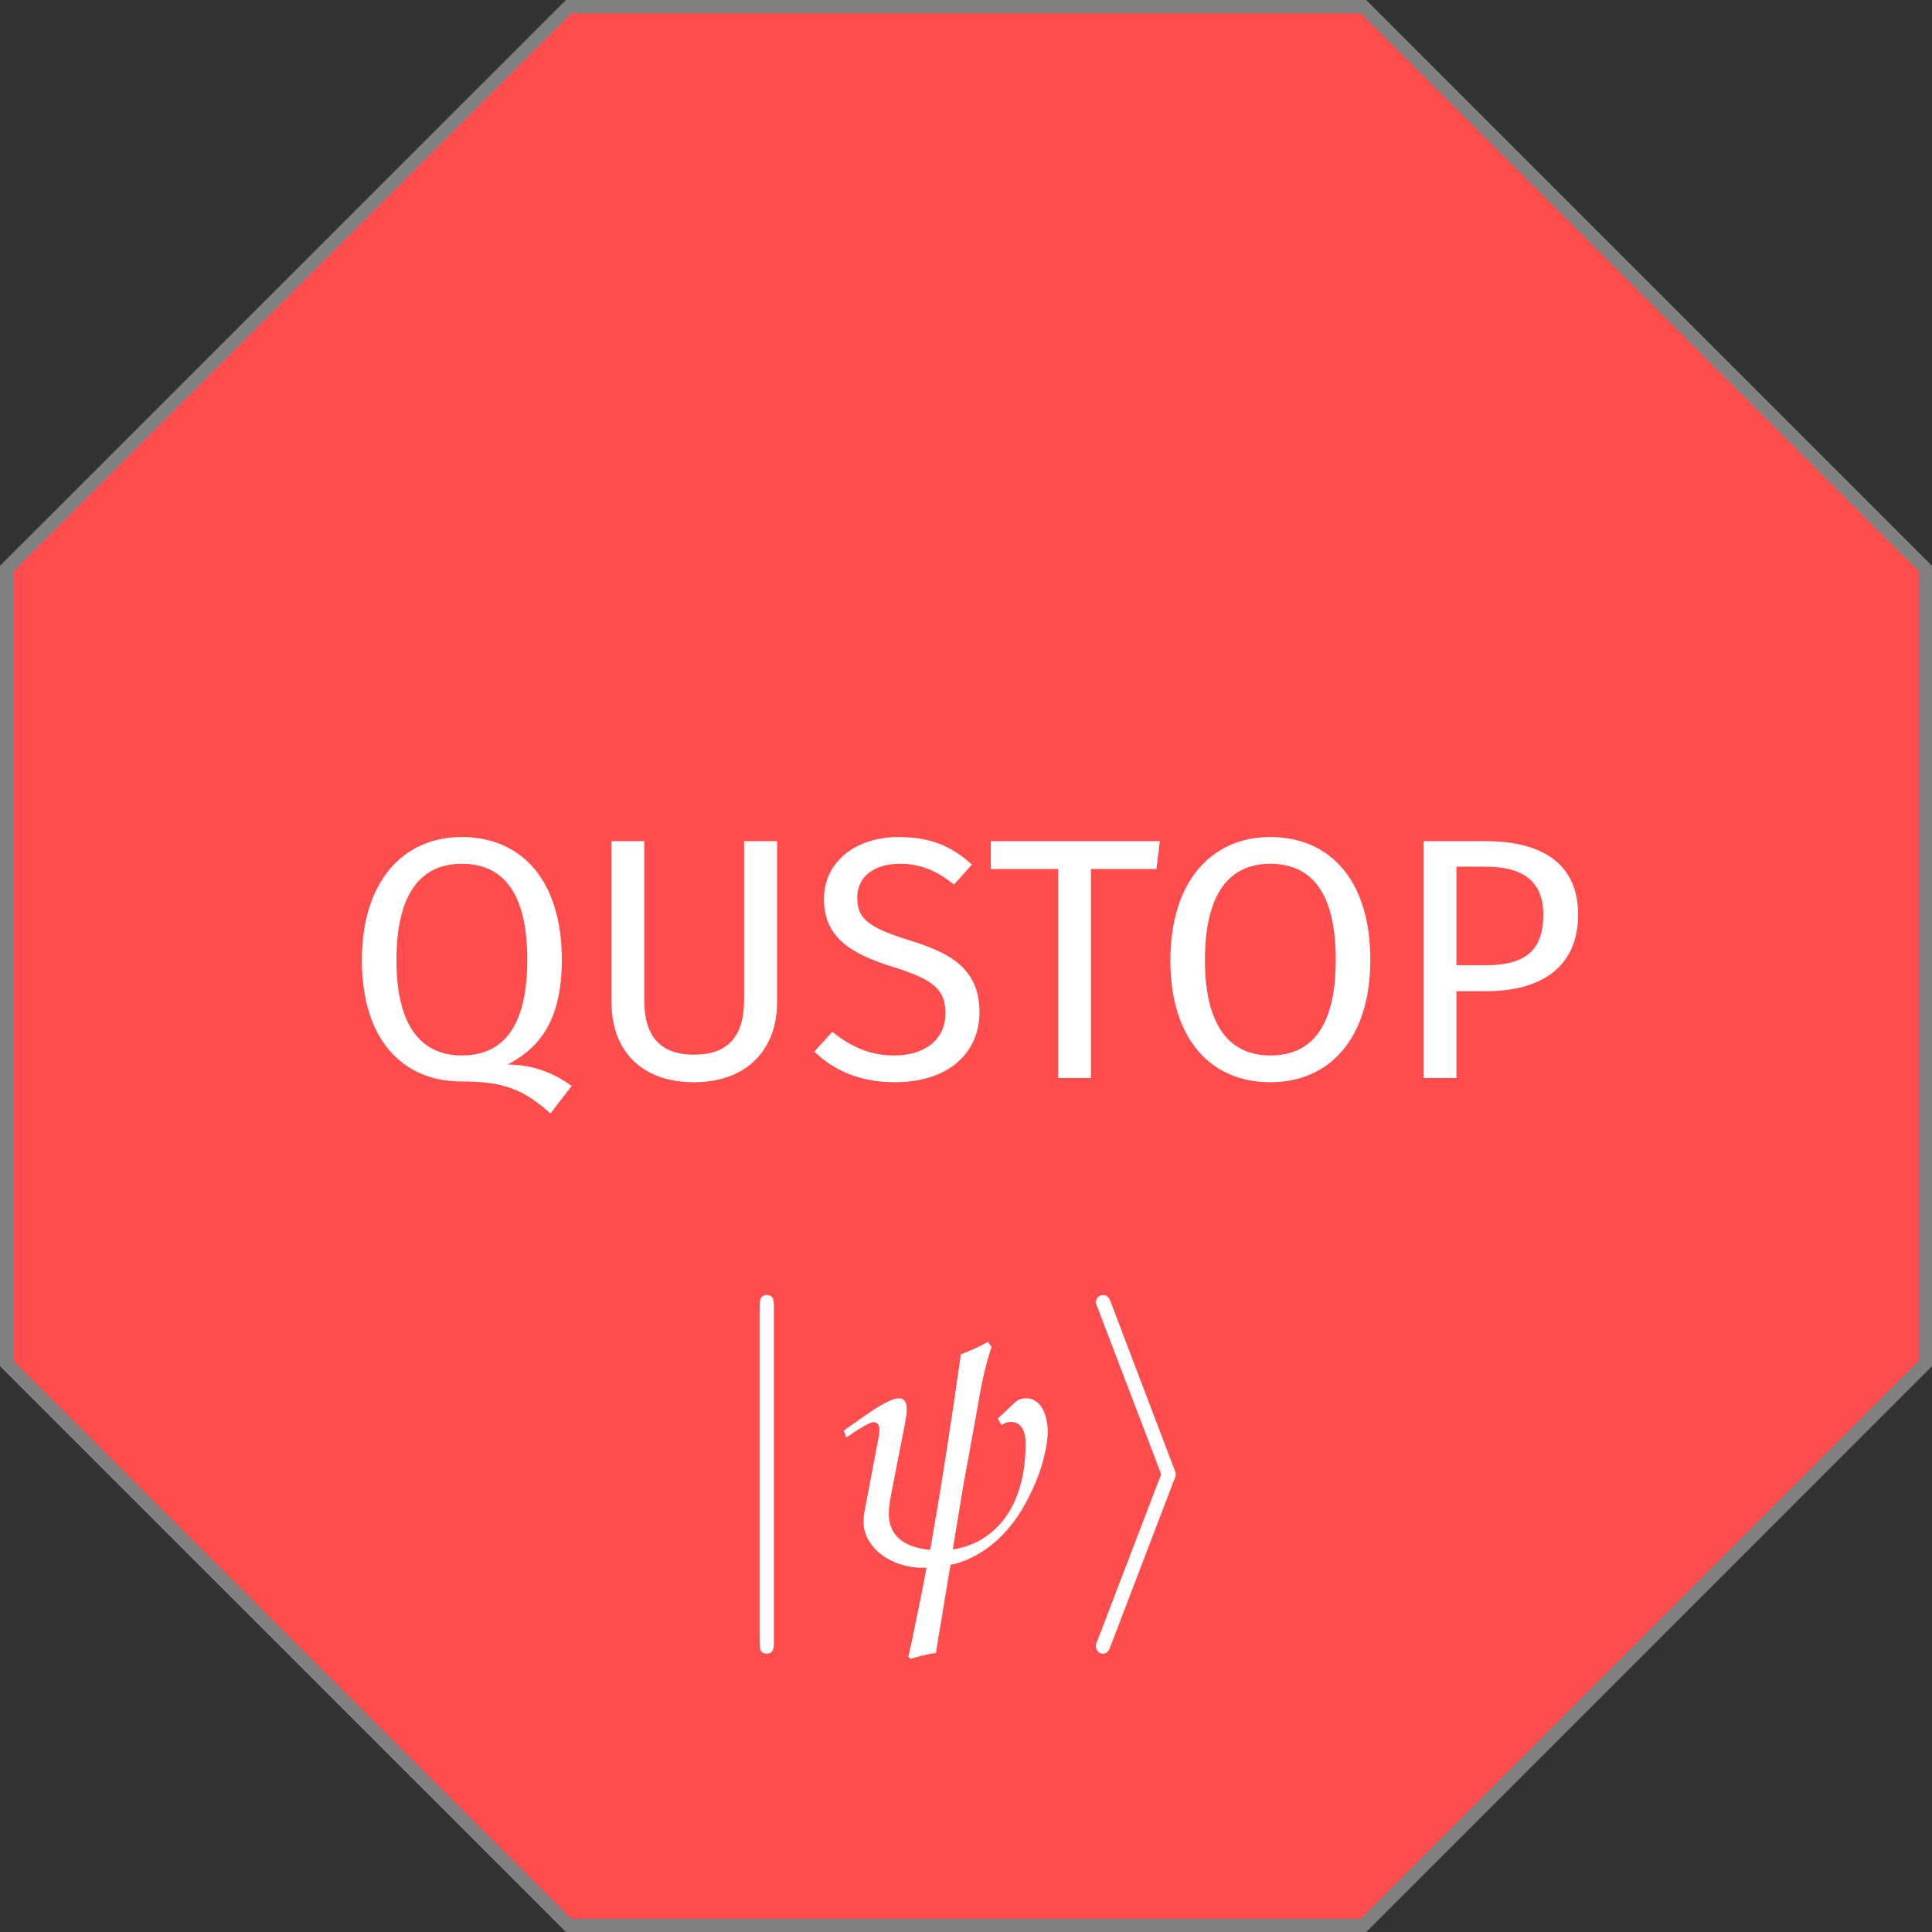 <?xml version="1.0" encoding="UTF-8"?>
<svg xmlns="http://www.w3.org/2000/svg" xmlns:xlink="http://www.w3.org/1999/xlink" width="116.084pt" height="116.084pt" viewBox="0 0 116.084 116.084" version="1.1">
<rect x="0" y="0" width="116.084" height="116.084" fill="#333333" stroke="none"/>
<defs>
<g>
<symbol overflow="visible" id="glyph0-0">
<path style="stroke:none;" d="M 11.219 -21.688 L 2.547 -21.688 L 2.547 7.234 L 11.219 7.234 Z M 10.094 -20.609 L 10.094 6.156 L 3.672 6.156 L 3.672 -20.609 Z M 6.688 -9.312 C 5.891 -9.312 4.766 -9.062 4.766 -8.516 C 4.766 -8.234 4.953 -8.031 5.266 -8.031 C 5.344 -8.031 5.438 -8.062 5.531 -8.094 C 5.891 -8.266 6.172 -8.328 6.609 -8.328 C 7.641 -8.328 7.875 -7.703 7.875 -6.906 C 7.875 -5.797 7.484 -5.391 5.984 -5.312 L 5.984 -3.578 C 5.984 -3.266 6.234 -3.078 6.5 -3.078 C 6.75 -3.078 7.016 -3.266 7.016 -3.578 L 7.016 -4.5 C 8.406 -4.703 8.984 -5.5 8.984 -6.938 C 8.984 -8.188 8.469 -9.312 6.688 -9.312 Z M 6.5 -2.484 C 6.094 -2.484 5.781 -2.172 5.781 -1.75 C 5.781 -1.328 6.094 -0.984 6.5 -0.984 C 6.922 -0.984 7.234 -1.328 7.234 -1.75 C 7.234 -2.172 6.922 -2.484 6.5 -2.484 Z M 6.5 -2.484 "/>
</symbol>
<symbol overflow="visible" id="glyph0-1">
<path style="stroke:none;" d="M 9.891 -0.812 C 11.922 -1.859 13.156 -3.609 13.156 -7.109 C 13.156 -11.891 10.719 -14.484 7.141 -14.484 C 3.594 -14.484 1.141 -11.781 1.141 -7.078 C 1.141 -2.312 3.594 0.203 7.109 0.203 C 9.688 0.203 10.859 0.688 12.469 2.125 L 13.75 0.469 C 12.75 -0.234 11.531 -0.812 9.891 -0.812 Z M 3.219 -7.078 C 3.219 -11.203 4.766 -12.875 7.141 -12.875 C 9.578 -12.875 11.078 -11.203 11.078 -7.109 C 11.078 -2.969 9.547 -1.359 7.141 -1.359 C 4.828 -1.359 3.219 -2.969 3.219 -7.078 Z M 3.219 -7.078 "/>
</symbol>
<symbol overflow="visible" id="glyph0-2">
<path style="stroke:none;" d="M 11.812 -14.234 L 9.828 -14.234 L 9.828 -4.703 C 9.828 -2.5 8.859 -1.406 6.812 -1.406 C 4.797 -1.406 3.828 -2.5 3.828 -4.703 L 3.828 -14.234 L 1.859 -14.234 L 1.859 -4.562 C 1.859 -1.734 3.578 0.25 6.812 0.25 C 10.016 0.25 11.812 -1.734 11.812 -4.562 Z M 11.812 -14.234 "/>
</symbol>
<symbol overflow="visible" id="glyph0-3">
<path style="stroke:none;" d="M 5.578 -14.484 C 2.953 -14.484 1.094 -12.953 1.094 -10.766 C 1.094 -8.547 2.547 -7.5 5.312 -6.656 C 7.719 -5.906 8.391 -5.281 8.391 -3.906 C 8.391 -2.188 7 -1.359 5.328 -1.359 C 3.781 -1.359 2.672 -1.922 1.594 -2.781 L 0.516 -1.594 C 1.688 -0.438 3.312 0.25 5.344 0.25 C 8.547 0.25 10.438 -1.484 10.438 -3.969 C 10.438 -6.688 8.484 -7.578 6.219 -8.281 C 3.656 -9.062 3.094 -9.641 3.094 -10.844 C 3.094 -12.203 4.234 -12.875 5.656 -12.875 C 6.844 -12.875 7.828 -12.5 8.906 -11.625 L 9.984 -12.828 C 8.781 -13.906 7.547 -14.484 5.578 -14.484 Z M 5.578 -14.484 "/>
</symbol>
<symbol overflow="visible" id="glyph0-4">
<path style="stroke:none;" d="M 10.469 -14.234 L 0.312 -14.234 L 0.312 -12.562 L 4.359 -12.562 L 4.359 0 L 6.328 0 L 6.328 -12.562 L 10.266 -12.562 Z M 10.469 -14.234 "/>
</symbol>
<symbol overflow="visible" id="glyph0-5">
<path style="stroke:none;" d="M 7.141 -14.484 C 3.594 -14.484 1.141 -11.781 1.141 -7.078 C 1.141 -2.312 3.594 0.25 7.141 0.25 C 10.719 0.25 13.156 -2.391 13.156 -7.109 C 13.156 -11.891 10.719 -14.484 7.141 -14.484 Z M 7.141 -12.875 C 9.578 -12.875 11.078 -11.203 11.078 -7.109 C 11.078 -2.969 9.547 -1.359 7.141 -1.359 C 4.828 -1.359 3.219 -2.969 3.219 -7.078 C 3.219 -11.203 4.766 -12.875 7.141 -12.875 Z M 7.141 -12.875 "/>
</symbol>
<symbol overflow="visible" id="glyph0-6">
<path style="stroke:none;" d="M 5.797 -14.234 L 2.062 -14.234 L 2.062 0 L 4.031 0 L 4.031 -5.219 L 5.828 -5.219 C 8.969 -5.219 11.344 -6.562 11.344 -9.828 C 11.344 -12.828 9.234 -14.234 5.797 -14.234 Z M 5.75 -6.781 L 4.031 -6.781 L 4.031 -12.703 L 5.781 -12.703 C 7.891 -12.703 9.25 -11.938 9.25 -9.812 C 9.25 -7.391 7.844 -6.781 5.75 -6.781 Z M 5.75 -6.781 "/>
</symbol>
<symbol overflow="visible" id="glyph1-0">
<path style="stroke:none;" d=""/>
</symbol>
<symbol overflow="visible" id="glyph1-1">
<path style="stroke:none;" d="M 3.422 -15.375 C 3.422 -15.766 3.422 -16.156 3 -16.156 C 2.562 -16.156 2.562 -15.766 2.562 -15.375 L 2.562 4.609 C 2.562 5 2.562 5.391 3 5.391 C 3.422 5.391 3.422 5 3.422 4.609 Z M 3.422 -15.375 "/>
</symbol>
<symbol overflow="visible" id="glyph1-2">
<path style="stroke:none;" d="M 5.875 -5.016 C 5.984 -5.281 5.984 -5.312 5.984 -5.391 C 5.984 -5.453 5.984 -5.484 5.875 -5.75 L 2.109 -15.656 C 1.984 -16.016 1.859 -16.156 1.609 -16.156 C 1.375 -16.156 1.188 -15.953 1.188 -15.719 C 1.188 -15.656 1.188 -15.609 1.297 -15.375 L 5.109 -5.391 L 1.297 4.562 C 1.188 4.797 1.188 4.844 1.188 4.953 C 1.188 5.188 1.375 5.391 1.609 5.391 C 1.891 5.391 1.984 5.172 2.062 4.953 Z M 5.875 -5.016 "/>
</symbol>
<symbol overflow="visible" id="glyph2-0">
<path style="stroke:none;" d=""/>
</symbol>
<symbol overflow="visible" id="glyph2-1">
<path style="stroke:none;" d="M 7.781 -4.953 C 7.781 -4.953 8.188 -7.109 8.516 -8.969 C 8.844 -10.906 9.062 -11.922 9.438 -13.031 L 9.219 -13.344 C 8.797 -13.094 8.234 -12.844 7.594 -12.594 C 7.016 -8.516 6.438 -4.734 5.75 -0.844 C 4.672 -0.953 3.266 -1.359 3.266 -3.016 C 3.266 -3.328 3.312 -3.719 3.391 -4.109 L 4.234 -8.422 C 4.297 -8.766 4.344 -9.047 4.344 -9.312 C 4.344 -9.703 4.172 -9.953 3.891 -9.953 C 3.453 -9.953 2.688 -9.547 1.141 -8.422 L 0.562 -8.016 L 0.703 -7.594 L 1.359 -8.031 C 1.969 -8.406 2.172 -8.516 2.359 -8.516 C 2.562 -8.516 2.703 -8.328 2.703 -8.094 C 2.703 -8 2.688 -7.828 2.672 -7.719 L 1.781 -3.016 C 1.75 -2.844 1.75 -2.672 1.75 -2.5 C 1.75 -1.078 3.281 0.234 5.344 0.234 L 5.531 0.234 C 5.25 1.734 4.938 3.25 4.609 4.812 L 4.438 5.578 L 4.578 5.703 C 5.016 5.562 5.438 5.453 6.094 5.344 L 6.969 0.062 C 7.766 -0.109 8.781 -0.516 9.812 -1.469 C 10.719 -2.297 11.344 -3.266 11.938 -4.562 C 12.453 -5.656 12.812 -7.062 12.812 -7.938 C 12.812 -9.125 12.297 -9.953 11.531 -9.953 C 11.234 -9.953 11.031 -9.875 10.844 -9.703 L 9.812 -8.734 L 10.031 -8.344 C 10.219 -8.469 10.391 -8.531 10.594 -8.531 C 11.172 -8.531 11.484 -8.062 11.484 -7.234 C 11.484 -2.828 9.094 -1.141 7.109 -0.875 Z M 7.781 -4.953 "/>
</symbol>
</g>
</defs>
<g id="surface1">
<path style=" stroke:none;fill-rule:nonzero;fill:rgb(100%,29.999%,29.999%);fill-opacity:1;" d="M 81.922 0.398 L 34.168 0.398 L 0.398 34.164 L 0.398 81.918 L 34.168 115.688 L 81.922 115.688 L 115.688 81.918 L 115.688 34.164 Z M 81.922 0.398 "/>
<path style="fill:none;stroke-width:0.797;stroke-linecap:butt;stroke-linejoin:miter;stroke:rgb(50%,50%,50%);stroke-opacity:1;stroke-miterlimit:10;" d="M 165.612 57.644 L 117.858 57.644 L 84.088 23.878 L 84.088 -23.876 L 117.858 -57.645 L 165.612 -57.645 L 199.377 -23.876 L 199.377 23.878 Z M 165.612 57.644 " transform="matrix(1,0,0,-1,-83.69,58.042)"/>
<g style="fill:rgb(100%,100%,100%);fill-opacity:1;">
  <use xlink:href="#glyph0-1" x="20.602" y="64.776"/>
  <use xlink:href="#glyph0-2" x="34.88" y="64.776"/>
</g>
<g style="fill:rgb(100%,100%,100%);fill-opacity:1;">
  <use xlink:href="#glyph0-3" x="48.414" y="64.776"/>
</g>
<g style="fill:rgb(100%,100%,100%);fill-opacity:1;">
  <use xlink:href="#glyph0-4" x="59.22" y="64.776"/>
</g>
<g style="fill:rgb(100%,100%,100%);fill-opacity:1;">
  <use xlink:href="#glyph0-5" x="69.18" y="64.776"/>
  <use xlink:href="#glyph0-6" x="83.478" y="64.776"/>
</g>
<g style="fill:rgb(100%,100%,100%);fill-opacity:1;">
  <use xlink:href="#glyph1-1" x="43.077" y="93.969"/>
</g>
<g style="fill:rgb(100%,100%,100%);fill-opacity:1;">
  <use xlink:href="#glyph2-1" x="50.139" y="93.969"/>
</g>
<g style="fill:rgb(100%,100%,100%);fill-opacity:1;">
  <use xlink:href="#glyph1-2" x="64.66" y="93.969"/>
</g>
</g>
</svg>
